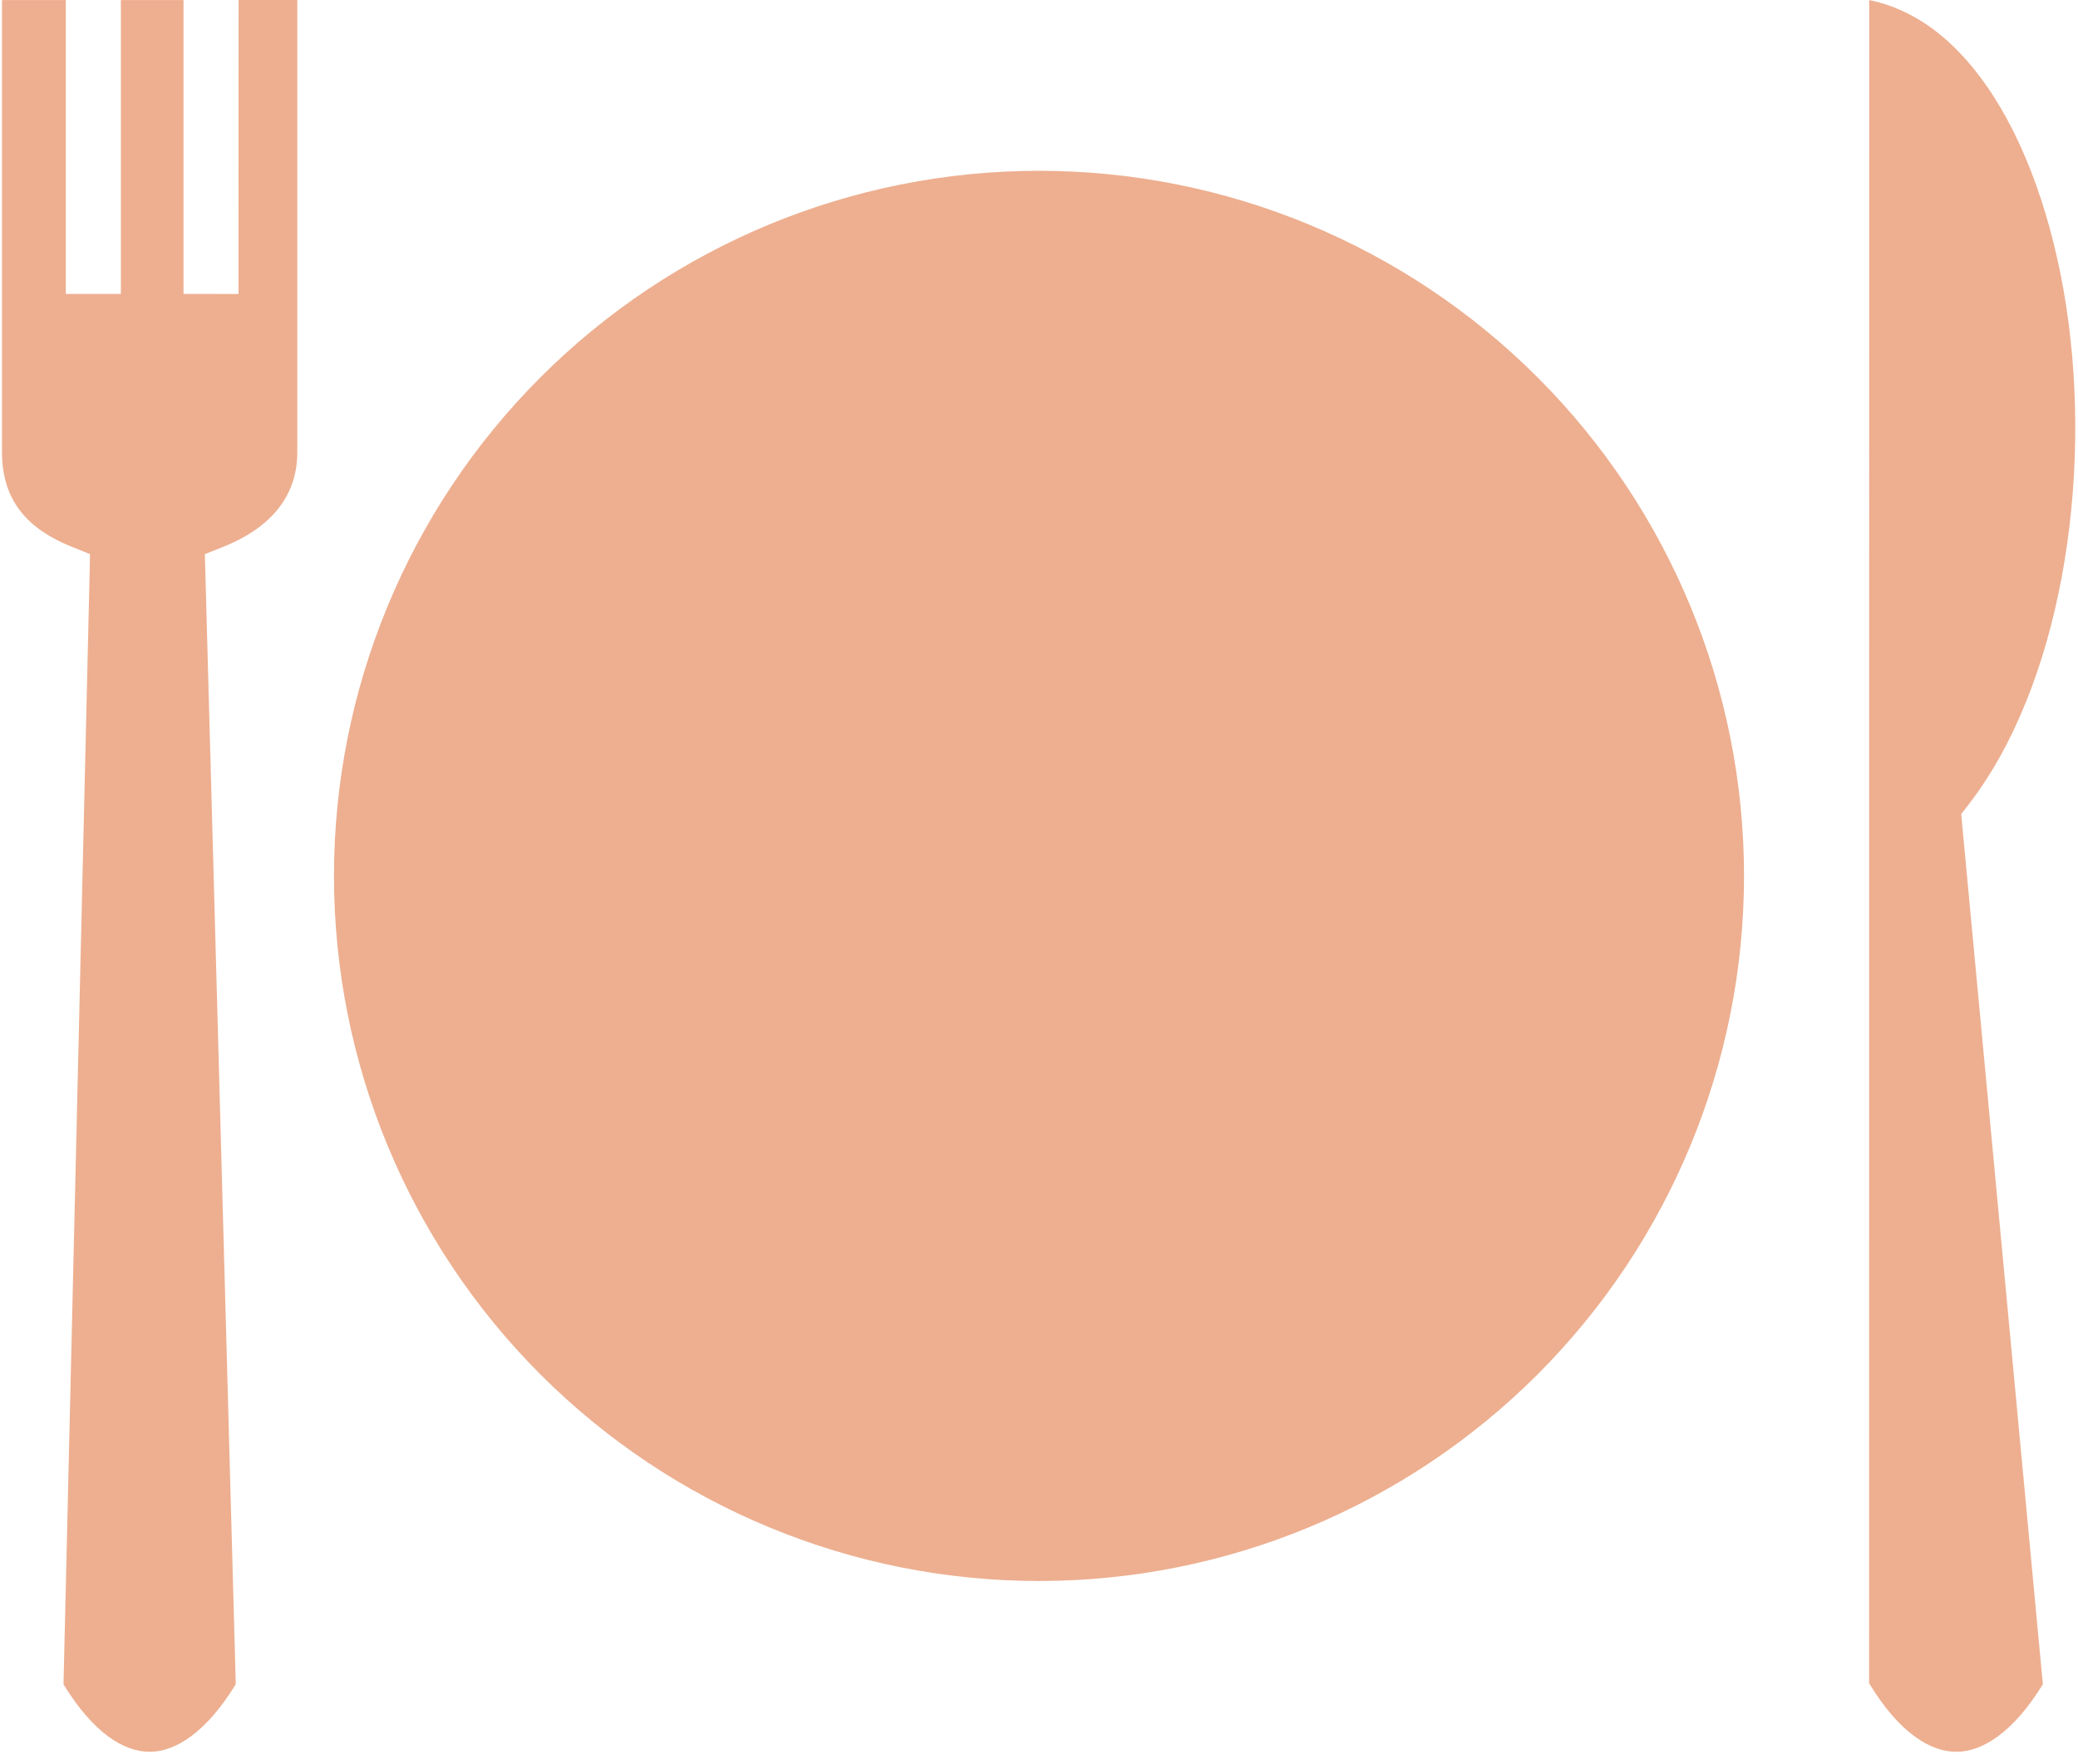 <svg width="152" height="129" viewBox="0 0 152 129" fill="none" xmlns="http://www.w3.org/2000/svg">
<path d="M136.727 0L136.719 123.113C138.923 126.74 141.203 128.134 143.116 128.125C145.013 128.116 147.269 126.705 149.43 123.186L143.528 60.305L143.459 59.539L143.932 58.929C150.714 50.226 153.084 35.191 151.149 22.474C150.182 16.115 148.157 10.36 145.321 6.291C142.943 2.879 140.106 0.703 136.727 0ZM17.451 0.001L17.446 21.503L13.423 21.498V0.003H8.841L8.841 21.499H4.812V0.003H0.146V33.068C0.145 36.725 2.141 38.753 5.283 40.006L6.584 40.526L6.555 41.926C5.914 69.014 5.281 96.103 4.645 123.192C6.836 126.776 9.087 128.134 10.96 128.125C12.834 128.116 15.083 126.723 17.246 123.182C16.505 96.1 15.763 69.018 15.023 41.937L14.984 40.527L16.289 40.013C19.596 38.698 21.747 36.466 21.747 33.07V0.001H17.451ZM76 12.492C62.323 12.492 49.206 17.925 39.534 27.597C29.863 37.268 24.43 50.385 24.43 64.062C24.43 77.74 29.863 90.857 39.534 100.528C49.206 110.2 62.323 115.633 76 115.633C89.677 115.633 102.794 110.2 112.466 100.528C122.137 90.857 127.57 77.74 127.57 64.062C127.57 50.385 122.137 37.268 112.466 27.597C102.794 17.925 89.677 12.492 76 12.492Z" fill="#DD6022" fill-opacity="0.5"/>
</svg>
